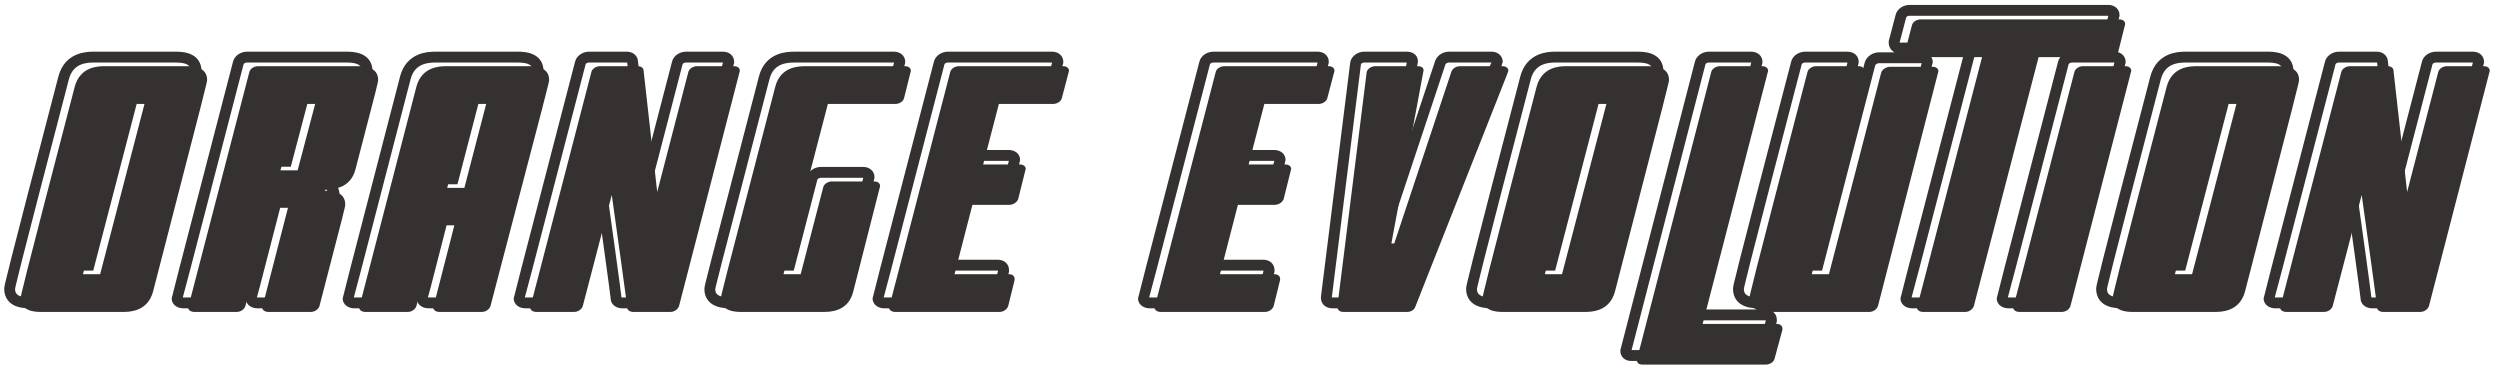 <svg width="230" height="34" viewBox="0 0 230 34" fill="none" xmlns="http://www.w3.org/2000/svg">
<path d="M6.876 7.974C1.905 27.028 1.905 27.243 1.905 27.404C1.905 28.67 3.255 28.697 3.782 28.697H11.319C11.912 28.697 13.591 28.67 14.084 26.813C19.022 7.731 19.055 7.543 19.055 7.354C19.055 6.117 17.705 6.09 17.179 6.09H9.608C8.982 6.09 7.369 6.143 6.876 7.974ZM9.213 25.225H7.633L11.715 9.562H13.294L9.213 25.225Z" fill="#353131"/>
<path d="M32.715 15.536C34.756 7.731 34.788 7.543 34.788 7.354C34.788 6.117 33.439 6.09 32.913 6.09H23.729C23.367 6.09 23.005 6.332 22.939 6.628C17.343 28.212 17.311 28.266 17.311 28.293C17.311 28.535 17.573 28.697 17.87 28.697H21.787C22.149 28.697 22.478 28.454 22.577 28.158L24.913 19.116H26.494C24.157 28.212 24.124 28.266 24.124 28.293C24.124 28.535 24.387 28.697 24.683 28.697H28.601C28.962 28.697 29.292 28.454 29.39 28.158C31.728 19.196 31.76 19.008 31.76 18.82C31.76 17.555 30.411 17.555 29.884 17.555L29.95 17.42C30.542 17.42 32.254 17.42 32.715 15.536ZM27.416 9.562H28.995L27.382 15.671H25.803L27.416 9.562Z" fill="#353131"/>
<path d="M41.076 6.09C40.483 6.09 38.804 6.117 38.31 7.974C33.077 28.212 33.044 28.266 33.044 28.293C33.044 28.535 33.307 28.697 33.604 28.697H37.521C37.883 28.697 38.212 28.454 38.31 28.158L40.22 20.73H41.8C39.891 28.212 39.858 28.266 39.858 28.293C39.858 28.535 40.121 28.697 40.417 28.697H44.334C44.696 28.697 45.026 28.454 45.124 28.158C50.49 7.731 50.522 7.543 50.522 7.354C50.522 6.117 49.173 6.09 48.646 6.09H41.076ZM43.15 9.562H44.729L42.721 17.286H41.141L43.15 9.562Z" fill="#353131"/>
<path d="M55.196 6.09C54.834 6.09 54.472 6.332 54.407 6.628C48.811 28.212 48.778 28.266 48.778 28.293C48.778 28.535 49.041 28.697 49.338 28.697H52.827C53.189 28.697 53.518 28.454 53.617 28.158L56.283 17.932C57.731 28.212 57.698 28.266 57.698 28.293C57.698 28.535 57.962 28.697 58.258 28.697H61.681C62.043 28.697 62.373 28.454 62.471 28.158L68.067 6.52C68.067 6.278 67.869 6.09 67.54 6.09H64.117C63.755 6.09 63.393 6.332 63.327 6.628L60.463 17.663L59.213 6.52C59.213 6.278 59.015 6.09 58.685 6.09H55.196Z" fill="#353131"/>
<path d="M75.736 28.697C76.329 28.697 78.04 28.697 78.501 26.813L80.97 17.124C80.97 16.882 80.772 16.693 80.442 16.693H76.526C76.164 16.693 75.801 16.936 75.736 17.232L73.662 25.225H72.082L76.164 9.562H82.385C82.747 9.562 83.109 9.319 83.175 9.023L83.8 6.52C83.8 6.278 83.602 6.09 83.273 6.09H74.123C73.531 6.09 71.819 6.09 71.325 7.974C66.355 27.055 66.322 27.243 66.322 27.432C66.322 28.697 67.737 28.697 68.264 28.697H75.736Z" fill="#353131"/>
<path d="M87.422 6.628C81.826 28.212 81.793 28.266 81.793 28.293C81.793 28.535 82.056 28.697 82.352 28.697H91.964C92.326 28.697 92.655 28.454 92.754 28.158L93.346 25.763V25.656C93.346 25.413 93.149 25.225 92.819 25.225H87.816L89.462 18.846H92.852C93.215 18.846 93.577 18.604 93.675 18.308C94.333 15.617 94.366 15.59 94.366 15.536C94.366 15.294 94.136 15.133 93.84 15.133H90.45L91.898 9.562H96.901C97.263 9.562 97.625 9.319 97.691 9.023L98.35 6.52C98.35 6.278 98.152 6.09 97.823 6.09H88.211C87.849 6.09 87.487 6.332 87.422 6.628Z" fill="#353131"/>
<path d="M111.845 6.628C106.249 28.212 106.216 28.266 106.216 28.293C106.216 28.535 106.479 28.697 106.776 28.697H116.387C116.749 28.697 117.078 28.454 117.177 28.158L117.769 25.763V25.656C117.769 25.413 117.572 25.225 117.243 25.225H112.24L113.886 18.846H117.276C117.638 18.846 118 18.604 118.098 18.308C118.757 15.617 118.79 15.59 118.79 15.536C118.79 15.294 118.559 15.133 118.263 15.133H114.873L116.321 9.562H121.325C121.686 9.562 122.048 9.319 122.115 9.023L122.773 6.52C122.773 6.278 122.575 6.09 122.246 6.09H112.634C112.272 6.09 111.911 6.332 111.845 6.628Z" fill="#353131"/>
<path d="M126.525 6.09C126.163 6.09 125.801 6.332 125.736 6.628L123.036 28.212C123.036 28.535 123.267 28.697 123.596 28.697H129.455C129.817 28.697 130.113 28.508 130.212 28.212C138.737 6.628 138.77 6.574 138.77 6.52C138.77 6.251 138.54 6.09 138.243 6.09H134.326C133.964 6.09 133.668 6.278 133.537 6.574L128.27 22.399H128.006L130.969 6.467C130.969 6.224 130.772 6.09 130.442 6.09H126.525Z" fill="#353131"/>
<path d="M141.37 7.974C136.4 27.028 136.4 27.243 136.4 27.404C136.4 28.67 137.749 28.697 138.277 28.697H145.814C146.407 28.697 148.085 28.67 148.579 26.813C153.517 7.731 153.549 7.543 153.549 7.354C153.549 6.117 152.2 6.09 151.673 6.09H144.103C143.477 6.09 141.864 6.143 141.37 7.974ZM143.707 25.225H142.128L146.209 9.562H147.789L143.707 25.225Z" fill="#353131"/>
<path d="M162.667 6.52C162.667 6.278 162.469 6.09 162.14 6.09H158.223C157.861 6.09 157.499 6.332 157.433 6.628L150.586 33.111C150.586 33.352 150.751 33.541 151.08 33.541H162.469C162.831 33.541 163.193 33.299 163.259 33.003L163.983 30.338V30.23C163.983 29.989 163.786 29.8 163.457 29.8H156.643L162.667 6.52Z" fill="#353131"/>
<path d="M166.288 6.628C160.955 27.028 160.955 27.243 160.955 27.404C160.955 28.697 162.338 28.697 162.865 28.697H171.982C172.344 28.697 172.673 28.454 172.772 28.158C178.302 6.628 178.335 6.601 178.335 6.547C178.335 6.305 178.105 6.143 177.808 6.143H173.891C173.529 6.143 173.167 6.386 173.068 6.682L168.262 25.225H166.683L171.521 6.52C171.521 6.278 171.324 6.09 170.995 6.09H167.077C166.715 6.09 166.354 6.332 166.288 6.628Z" fill="#353131"/>
<path d="M176.689 1.784C176.327 1.784 175.965 2.026 175.899 2.322L175.273 4.717C175.273 5.04 175.471 5.256 175.8 5.256H182.351C176.393 28.212 176.36 28.266 176.36 28.293C176.36 28.535 176.623 28.697 176.919 28.697H180.803C181.166 28.697 181.495 28.454 181.593 28.158L187.551 5.256H194.102C194.463 5.256 194.825 5.013 194.891 4.717L195.517 2.214C195.517 1.972 195.319 1.784 194.99 1.784H176.689Z" fill="#353131"/>
<path d="M191.632 6.09C191.271 6.09 190.909 6.332 190.843 6.628C185.247 28.212 185.214 28.266 185.214 28.293C185.214 28.535 185.477 28.697 185.774 28.697H189.691C190.053 28.697 190.382 28.454 190.48 28.158L196.076 6.52C196.076 6.278 195.879 6.09 195.55 6.09H191.632Z" fill="#353131"/>
<path d="M199.335 7.974C194.365 27.028 194.365 27.243 194.365 27.404C194.365 28.67 195.714 28.697 196.241 28.697H203.779C204.372 28.697 206.05 28.67 206.544 26.813C211.481 7.731 211.514 7.543 211.514 7.354C211.514 6.117 210.165 6.09 209.638 6.09H202.067C201.442 6.09 199.829 6.143 199.335 7.974ZM201.672 25.225H200.092L204.174 9.562H205.754L201.672 25.225Z" fill="#353131"/>
<path d="M216.188 6.09C215.826 6.09 215.464 6.332 215.399 6.628C209.803 28.212 209.77 28.266 209.77 28.293C209.77 28.535 210.033 28.697 210.329 28.697H213.818C214.18 28.697 214.51 28.454 214.609 28.158L217.275 17.932C218.723 28.212 218.69 28.266 218.69 28.293C218.69 28.535 218.953 28.697 219.25 28.697H222.672C223.035 28.697 223.364 28.454 223.463 28.158L229.058 6.52C229.058 6.278 228.861 6.09 228.532 6.09H225.108C224.746 6.09 224.385 6.332 224.318 6.628L221.455 17.663L220.204 6.52C220.204 6.278 220.006 6.09 219.677 6.09H216.188Z" fill="#353131"/>
<path d="M5.861 7.141C0.887 26.195 0.887 26.412 0.887 26.57C0.887 27.838 2.237 27.864 2.768 27.864H10.297C10.892 27.864 12.572 27.838 13.07 25.978C18.004 6.897 18.036 6.713 18.036 6.523C18.036 5.281 16.686 5.255 16.164 5.255H8.586C7.967 5.255 6.352 5.314 5.861 7.141ZM8.192 24.395H6.617L10.699 8.73H12.274L8.192 24.395ZM31.696 14.703C33.737 6.897 33.769 6.713 33.769 6.523C33.769 5.281 32.419 5.255 31.897 5.255H22.712C22.35 5.255 21.989 5.498 21.924 5.794C16.323 27.378 16.291 27.431 16.291 27.463C16.291 27.7 16.556 27.864 16.853 27.864H20.767C21.128 27.864 21.458 27.621 21.562 27.325L23.893 18.284H25.476C23.137 27.378 23.105 27.431 23.105 27.463C23.105 27.7 23.371 27.864 23.668 27.864H27.581C27.943 27.864 28.272 27.621 28.369 27.325C30.708 18.363 30.74 18.173 30.74 17.989C30.74 16.72 29.39 16.72 28.867 16.72L28.931 16.589C29.526 16.589 31.238 16.589 31.696 14.703ZM26.4 8.73H27.975L26.368 14.841H24.785L26.4 8.73ZM40.061 5.255C39.466 5.255 37.787 5.281 37.296 7.141C32.056 27.378 32.024 27.431 32.024 27.463C32.024 27.7 32.29 27.864 32.587 27.864H36.501C36.862 27.864 37.192 27.621 37.296 27.325L39.201 19.901H40.784C38.871 27.378 38.839 27.431 38.839 27.463C38.839 27.7 39.105 27.864 39.402 27.864H43.315C43.677 27.864 44.006 27.621 44.102 27.325C49.471 6.897 49.503 6.713 49.503 6.523C49.503 5.281 48.153 5.255 47.631 5.255H40.061ZM42.134 8.73H43.709L41.7 16.451H40.125L42.134 8.73ZM54.179 5.255C53.818 5.255 53.456 5.498 53.392 5.794C47.79 27.378 47.758 27.431 47.758 27.463C47.758 27.7 48.024 27.864 48.321 27.864H51.808C52.17 27.864 52.499 27.621 52.596 27.325L55.264 17.101C56.711 27.378 56.678 27.431 56.678 27.463C56.678 27.7 56.943 27.864 57.241 27.864H60.664C61.026 27.864 61.355 27.621 61.452 27.325L67.045 5.688C67.045 5.446 66.852 5.255 66.522 5.255H63.099C62.738 5.255 62.376 5.498 62.312 5.794L59.443 16.832L58.197 5.688C58.197 5.446 57.996 5.255 57.666 5.255H54.179ZM74.714 27.864C75.309 27.864 77.021 27.864 77.479 25.978L79.954 16.294C79.954 16.05 79.754 15.86 79.424 15.86H75.51C75.148 15.86 74.787 16.103 74.714 16.399L72.641 24.395H71.066L75.148 8.73H81.368C81.73 8.73 82.092 8.488 82.156 8.192L82.783 5.688C82.783 5.446 82.582 5.255 82.252 5.255H73.107C72.513 5.255 70.801 5.255 70.311 7.141C65.336 26.222 65.304 26.412 65.304 26.596C65.304 27.864 66.719 27.864 67.249 27.864H74.714ZM86.406 5.794C80.805 27.378 80.773 27.431 80.773 27.463C80.773 27.7 81.038 27.864 81.336 27.864H90.946C91.308 27.864 91.638 27.621 91.734 27.325L92.329 24.934V24.822C92.329 24.579 92.128 24.395 91.798 24.395H86.8L88.448 18.015H91.83C92.192 18.015 92.562 17.772 92.659 17.476C93.317 14.782 93.35 14.756 93.35 14.703C93.35 14.46 93.116 14.302 92.819 14.302H89.428L90.882 8.73H95.881C96.243 8.73 96.604 8.488 96.677 8.192L97.327 5.688C97.327 5.446 97.134 5.255 96.805 5.255H87.194C86.832 5.255 86.471 5.498 86.406 5.794ZM110.83 5.794C105.229 27.378 105.196 27.431 105.196 27.463C105.196 27.7 105.462 27.864 105.759 27.864H115.37C115.732 27.864 116.061 27.621 116.158 27.325L116.753 24.934V24.822C116.753 24.579 116.551 24.395 116.222 24.395H111.224L112.871 18.015H116.254C116.616 18.015 116.985 17.772 117.082 17.476C117.741 14.782 117.773 14.756 117.773 14.703C117.773 14.46 117.54 14.302 117.242 14.302H113.851L115.306 8.73H120.305C120.666 8.73 121.028 8.488 121.1 8.192L121.751 5.688C121.751 5.446 121.558 5.255 121.228 5.255H111.617C111.256 5.255 110.894 5.498 110.83 5.794ZM125.507 5.255C125.146 5.255 124.784 5.498 124.719 5.794L122.02 27.378C122.02 27.7 122.244 27.864 122.574 27.864H128.441C128.802 27.864 129.091 27.673 129.196 27.378C137.722 5.794 137.754 5.741 137.754 5.688C137.754 5.419 137.521 5.255 137.224 5.255H133.311C132.949 5.255 132.652 5.446 132.515 5.741L127.251 21.57H126.986L129.951 5.636C129.951 5.393 129.75 5.255 129.421 5.255H125.507ZM140.356 7.141C135.381 26.195 135.381 26.412 135.381 26.57C135.381 27.838 136.731 27.864 137.262 27.864H144.792C145.386 27.864 147.066 27.838 147.564 25.978C152.499 6.897 152.531 6.713 152.531 6.523C152.531 5.281 151.181 5.255 150.658 5.255H143.08C142.461 5.255 140.846 5.314 140.356 7.141ZM142.686 24.395H141.111L145.193 8.73H146.768L142.686 24.395ZM161.65 5.688C161.65 5.446 161.449 5.255 161.119 5.255H157.206C156.844 5.255 156.483 5.498 156.418 5.794L149.572 32.279C149.572 32.523 149.732 32.707 150.062 32.707H161.449C161.81 32.707 162.172 32.463 162.244 32.168L162.968 29.507V29.395C162.968 29.158 162.767 28.968 162.437 28.968H155.623L161.65 5.688ZM165.273 5.794C159.937 26.195 159.937 26.412 159.937 26.57C159.937 27.864 161.319 27.864 161.849 27.864H170.962C171.324 27.864 171.653 27.621 171.75 27.325C177.286 5.794 177.319 5.767 177.319 5.715C177.319 5.472 177.086 5.314 176.788 5.314H172.875C172.514 5.314 172.152 5.551 172.047 5.846L167.242 24.395H165.667L170.504 5.688C170.504 5.446 170.303 5.255 169.974 5.255H166.06C165.699 5.255 165.337 5.498 165.273 5.794ZM175.67 0.951C175.308 0.951 174.946 1.194 174.882 1.49L174.255 3.882C174.255 4.21 174.456 4.421 174.786 4.421H181.335C175.373 27.378 175.34 27.431 175.34 27.463C175.34 27.7 175.605 27.864 175.903 27.864H179.784C180.146 27.864 180.475 27.621 180.572 27.325L186.535 4.421H193.084C193.446 4.421 193.807 4.184 193.871 3.882L194.498 1.385C194.498 1.141 194.298 0.951 193.968 0.951H175.67ZM190.616 5.255C190.254 5.255 189.893 5.498 189.828 5.794C184.227 27.378 184.194 27.431 184.194 27.463C184.194 27.7 184.46 27.864 184.757 27.864H188.671C189.032 27.864 189.362 27.621 189.466 27.325L195.06 5.688C195.06 5.446 194.858 5.255 194.529 5.255H190.616ZM198.321 7.141C193.346 26.195 193.346 26.412 193.346 26.57C193.346 27.838 194.696 27.864 195.227 27.864H202.757C203.351 27.864 205.031 27.838 205.529 25.978C210.464 6.897 210.496 6.713 210.496 6.523C210.496 5.281 209.146 5.255 208.623 5.255H201.045C200.427 5.255 198.811 5.314 198.321 7.141ZM200.652 24.395H199.076L203.159 8.73H204.733L200.652 24.395ZM215.171 5.255C214.809 5.255 214.448 5.498 214.383 5.794C208.782 27.378 208.75 27.431 208.75 27.463C208.75 27.7 209.015 27.864 209.313 27.864H212.8C213.162 27.864 213.492 27.621 213.588 27.325L216.255 17.101C217.702 27.378 217.67 27.431 217.67 27.463C217.67 27.7 217.935 27.864 218.232 27.864H221.656C222.018 27.864 222.347 27.621 222.443 27.325L228.037 5.688C228.037 5.446 227.844 5.255 227.514 5.255H224.091C223.729 5.255 223.368 5.498 223.304 5.794L220.434 16.832L219.189 5.688C219.189 5.446 218.988 5.255 218.659 5.255H215.171Z" stroke="#353131"/>
</svg>
